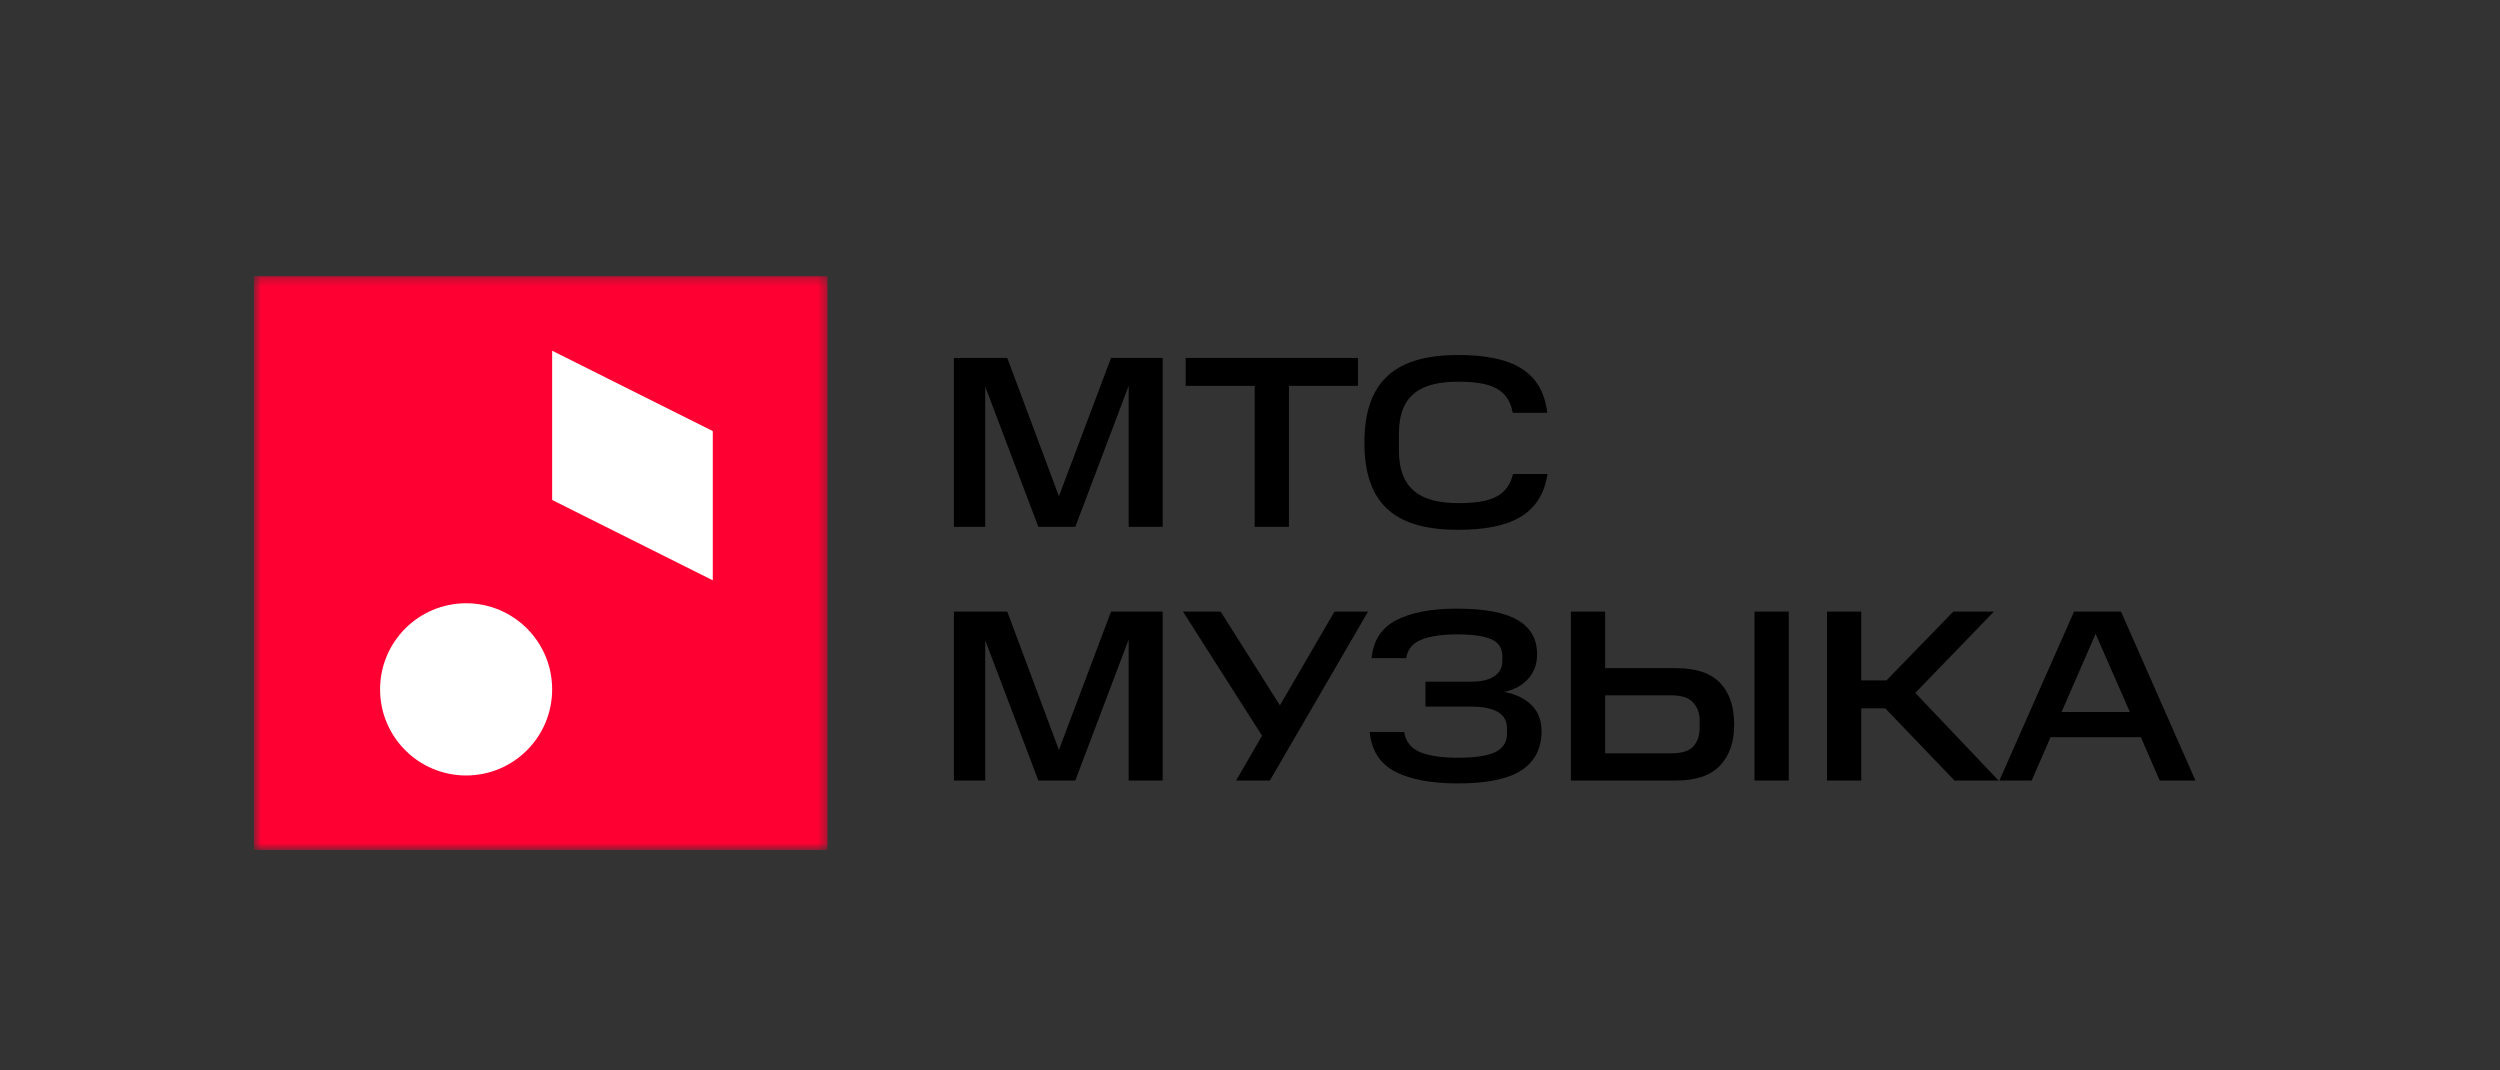 <svg width="292" height="125" viewBox="0 0 292 125" fill="none" xmlns="http://www.w3.org/2000/svg">
<rect x="0" y="0" width="292" height="125" fill="#333333" stroke="none"/>
<mask id="mask0_38_1042" style="mask-type:luminance" maskUnits="userSpaceOnUse" x="29" y="32" width="68" height="68">
<path d="M96.651 32.25H29.653V99.288H96.651V32.25Z" fill="white"/>
</mask>
<g mask="url(#mask0_38_1042)">
<path d="M96.651 32.25H29.653V99.288H96.651V32.25Z" fill="#FF0032"/>
<path d="M54.442 90.576C59.991 90.576 64.492 86.075 64.492 80.519C64.492 74.962 59.991 70.461 54.442 70.461C48.894 70.461 44.393 74.962 44.393 80.519C44.393 86.075 48.894 90.576 54.442 90.576Z" fill="white"/>
<path d="M64.492 40.966V58.397L83.253 67.782V50.35L64.492 40.966Z" fill="white"/>
</g>
<path d="M121.279 61.536L115.074 45.152V61.536H111.415V41.808H117.649L123.681 57.962L129.769 41.808H135.801V61.536H131.828V45.068L125.595 61.536H121.279ZM146.548 45.068H138.485V41.808H158.612V45.068H150.549V61.536H146.548V45.068ZM159.362 51.7C159.362 44.209 163.335 41.465 170.314 41.465C176.604 41.465 180.15 43.351 180.722 48.215H176.689C176.173 45.386 174.085 44.584 170.314 44.584C166.111 44.584 163.395 45.986 163.395 50.645V52.647C163.395 57.221 166.055 58.764 170.314 58.764C173.944 58.764 176.06 58.079 176.717 55.363H180.75C180.037 60.025 176.547 61.883 170.314 61.883C163.339 61.883 159.362 59.223 159.362 51.704V51.7Z" fill="black"/>
<path d="M115.074 74.781V91.165H111.415V71.436H117.649L123.681 87.591L129.769 71.436H135.801V91.165H131.828V74.696L125.595 91.165H121.279L115.074 74.781ZM142.575 71.436L149.494 82.388L155.868 71.436H159.785L148.321 91.165H144.376L147.406 85.93L138.171 71.432H142.575V71.436ZM164.004 85.503C164.193 86.627 164.814 87.409 165.861 87.848C166.929 88.288 168.396 88.505 170.266 88.505C172.268 88.505 173.727 88.288 174.642 87.848C175.556 87.393 176.016 86.684 176.016 85.733V85.048C176.016 84.21 175.661 83.581 174.956 83.162C174.251 82.743 173.211 82.534 171.841 82.534H166.494V79.616H171.841C173.022 79.616 173.92 79.407 174.529 78.988C175.157 78.569 175.472 77.976 175.472 77.215V76.614C175.472 75.7 175.044 75.051 174.186 74.668C173.348 74.285 172.002 74.096 170.153 74.096C168.456 74.096 167.094 74.297 166.063 74.696C165.035 75.079 164.423 75.8 164.233 76.868H160.2C160.409 74.789 161.372 73.314 163.089 72.436C164.806 71.541 167.159 71.09 170.153 71.09C173.413 71.09 175.786 71.537 177.273 72.436C178.78 73.314 179.533 74.636 179.533 76.409C179.533 77.553 179.191 78.504 178.506 79.27C177.837 80.031 176.906 80.547 175.705 80.813C177.059 81.079 178.115 81.595 178.881 82.356C179.662 83.118 180.053 84.129 180.053 85.386C180.053 87.425 179.263 88.961 177.68 89.988C176.116 90.999 173.646 91.503 170.274 91.503C167.187 91.503 164.745 91.048 162.952 90.129C161.179 89.194 160.188 87.651 159.978 85.495H164.012L164.004 85.503ZM187.483 71.436V78.041H195.776C198.121 78.041 199.838 78.621 200.922 79.785C202.01 80.93 202.55 82.542 202.55 84.617C202.55 86.692 201.998 88.259 200.89 89.42C199.802 90.58 198.097 91.165 195.772 91.165H183.478V71.436H187.479H187.483ZM198.52 84.129C198.52 83.291 198.262 82.594 197.747 82.042C197.251 81.49 196.393 81.212 195.172 81.212H187.479V87.99H195.172C196.409 87.99 197.279 87.724 197.775 87.188C198.27 86.636 198.516 85.918 198.516 85.044V84.129H198.52ZM208.928 71.436V91.165H204.927V71.436H208.928ZM232.888 71.436L223.708 80.93L233.432 91.165H228.286L220.195 82.731H217.394V91.165H213.393V71.436H217.394V79.471H220.34L228.145 71.436H232.892H232.888ZM247.736 71.436L256.428 91.165H252.253L250.053 86.104H239.504L237.304 91.165H233.528L242.248 71.436H247.736ZM240.789 83.158H248.768L244.767 74.035L240.793 83.158H240.789Z" fill="black"/>
</svg>
